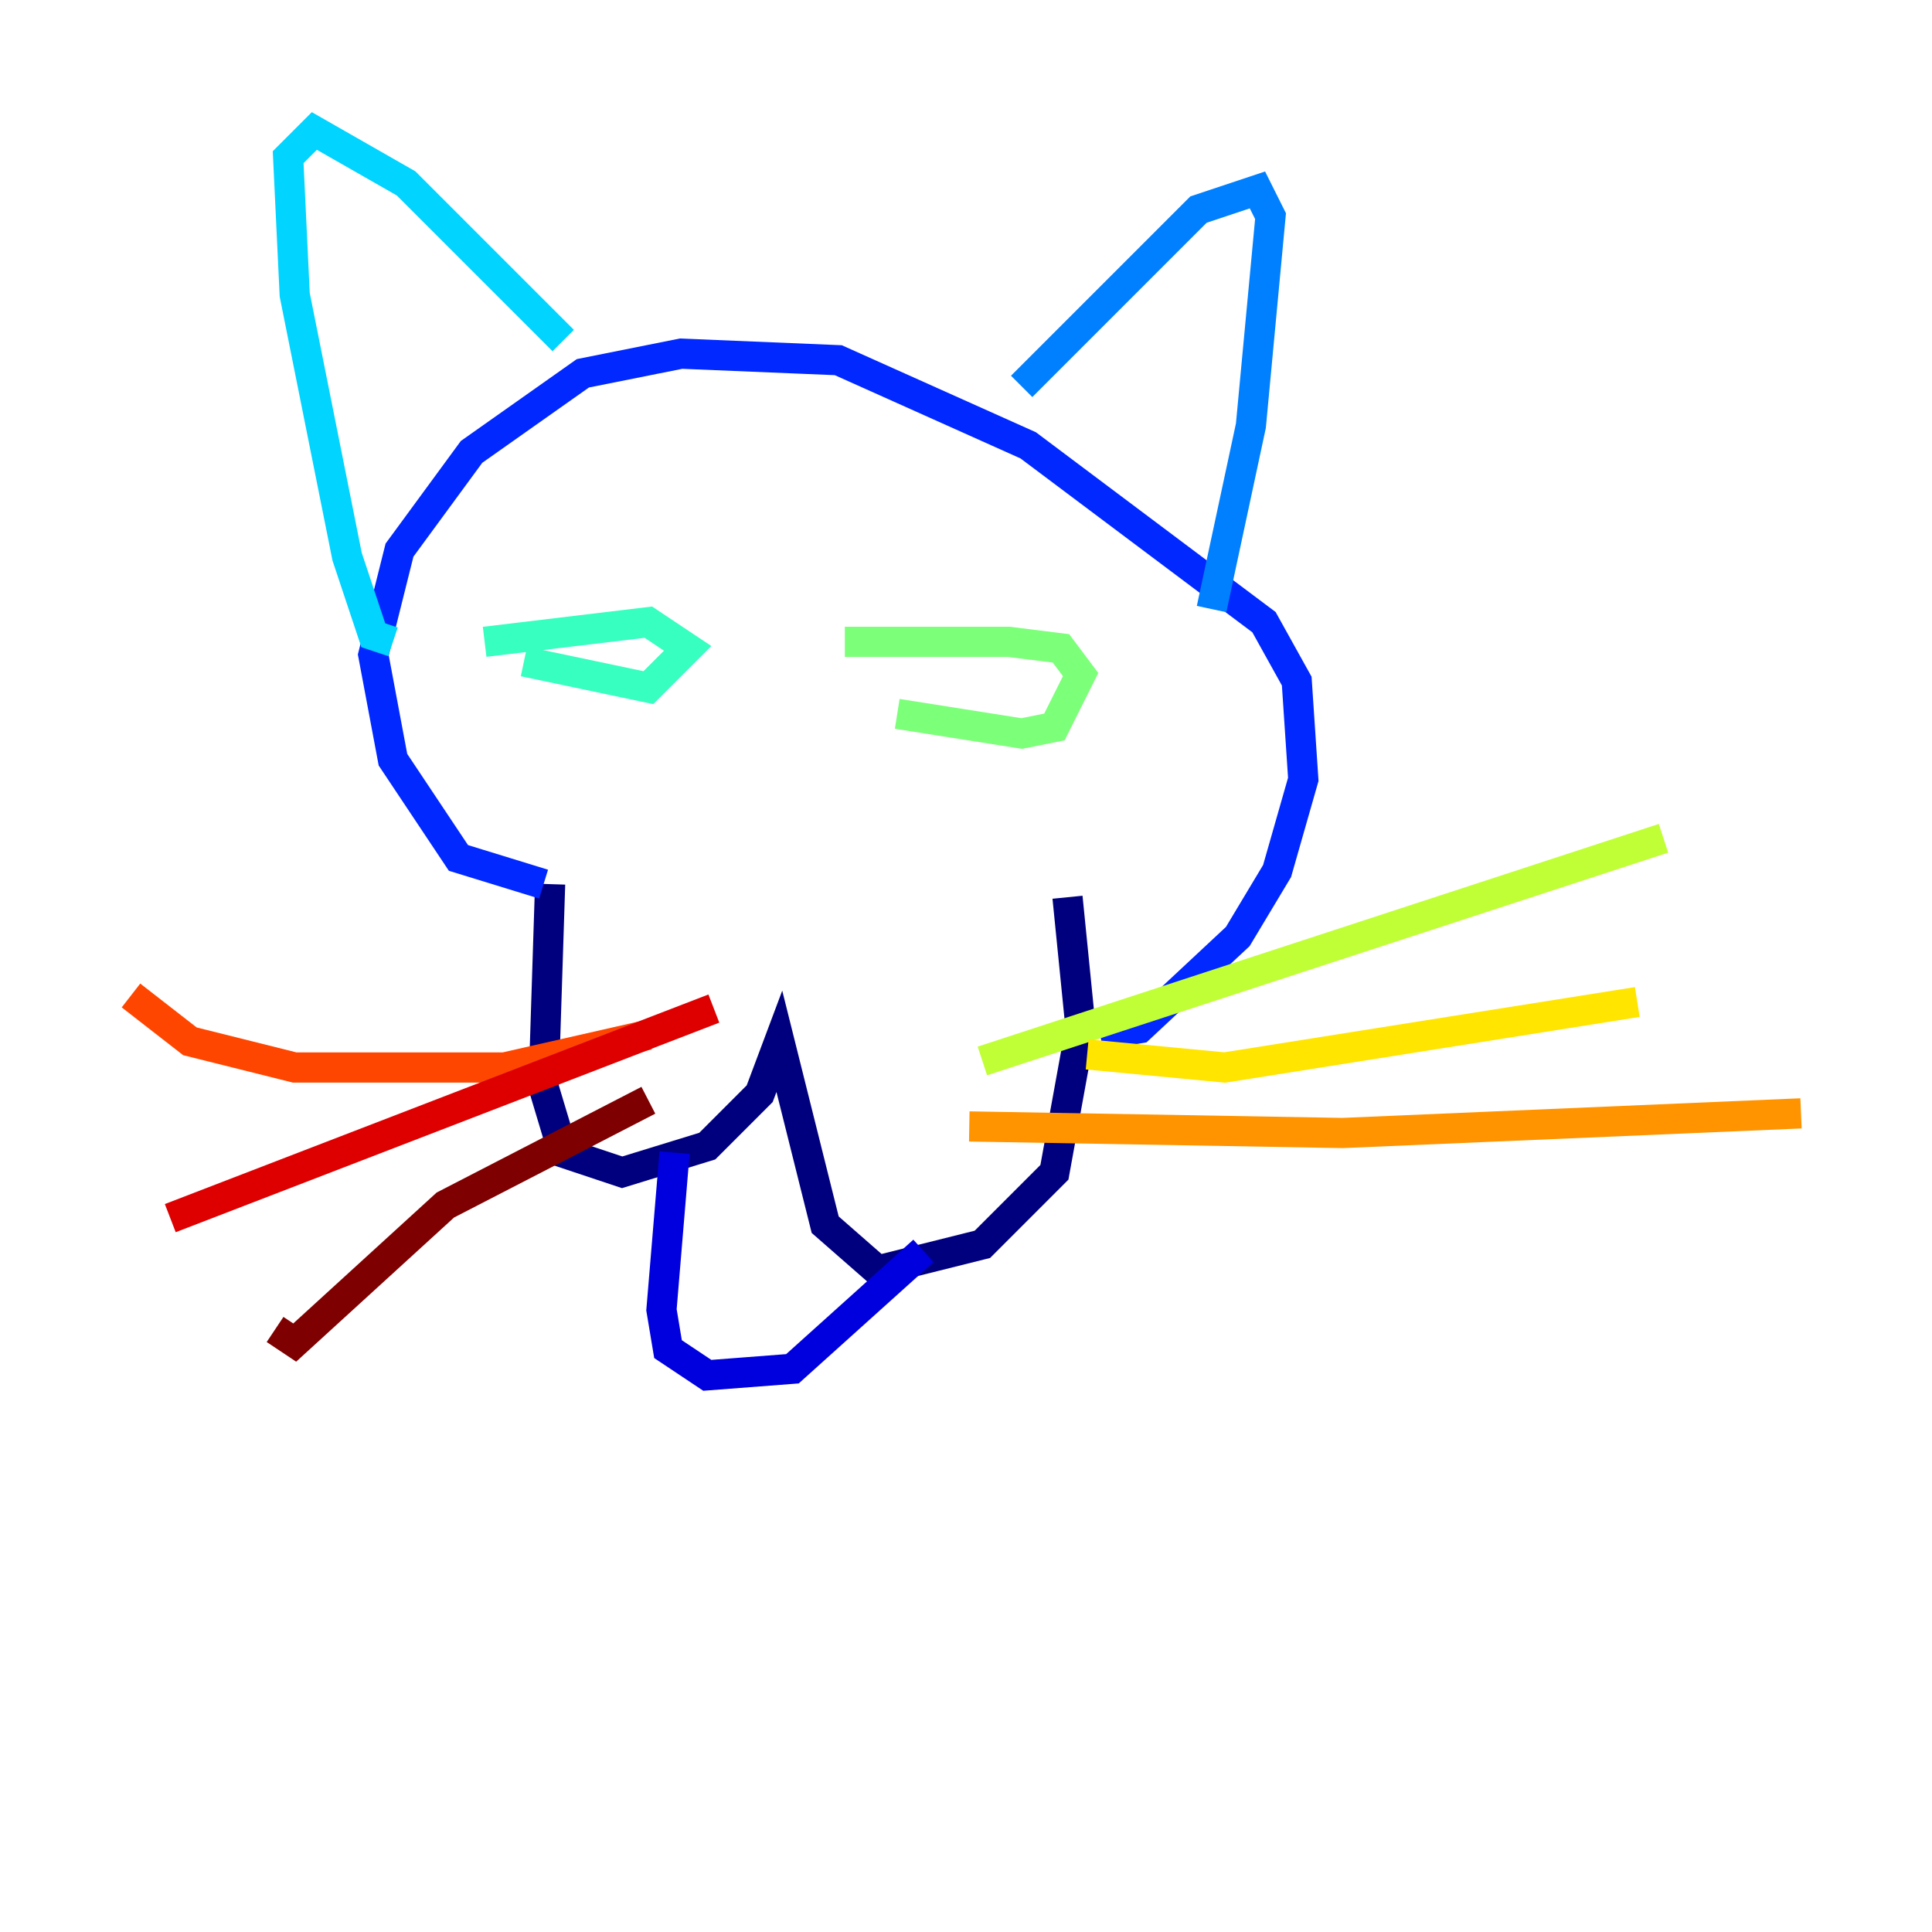 <?xml version="1.0" encoding="utf-8" ?>
<svg baseProfile="tiny" height="128" version="1.2" viewBox="0,0,128,128" width="128" xmlns="http://www.w3.org/2000/svg" xmlns:ev="http://www.w3.org/2001/xml-events" xmlns:xlink="http://www.w3.org/1999/xlink"><defs /><polyline fill="none" points="36.447,58.576 36.014,72.027 37.315,76.366 41.22,77.668 46.861,75.932 50.332,72.461 51.634,68.99 54.671,81.139 58.142,84.176 65.085,82.441 69.858,77.668 71.593,68.122 70.725,59.444" stroke="#00007f" stroke-width="2" /><polyline fill="none" points="44.691,76.366 43.824,86.78 44.258,89.383 46.861,91.119 52.502,90.685 61.18,82.875" stroke="#0000de" stroke-width="2" /><polyline fill="none" points="36.014,58.576 30.373,56.841 26.034,50.332 24.732,43.39 26.468,36.447 31.241,29.939 38.617,24.732 45.125,23.43 55.539,23.864 68.122,29.505 83.742,41.22 85.912,45.125 86.346,51.634 84.61,57.709 82.007,62.047 75.498,68.122 72.895,68.556" stroke="#0028ff" stroke-width="2" /><polyline fill="none" points="67.688,25.6 79.403,13.885 83.308,12.583 84.176,14.319 82.875,28.203 80.271,40.352" stroke="#0080ff" stroke-width="2" /><polyline fill="none" points="37.315,22.563 26.902,12.149 20.827,8.678 19.091,10.414 19.525,19.525 22.997,36.881 24.732,42.088 26.034,42.522" stroke="#00d4ff" stroke-width="2" /><polyline fill="none" points="34.712,43.824 42.956,45.559 45.559,42.956 42.956,41.22 32.108,42.522" stroke="#36ffc0" stroke-width="2" /><polyline fill="none" points="59.444,47.295 67.688,48.597 69.858,48.163 71.593,44.691 70.291,42.956 66.82,42.522 55.973,42.522" stroke="#7cff79" stroke-width="2" /><polyline fill="none" points="65.085,70.291 110.21,55.539" stroke="#c0ff36" stroke-width="2" /><polyline fill="none" points="72.027,69.858 81.139,70.725 108.475,66.386" stroke="#ffe500" stroke-width="2" /><polyline fill="none" points="64.217,74.63 88.949,75.064 119.322,73.763" stroke="#ff9400" stroke-width="2" /><polyline fill="none" points="42.956,68.556 33.41,70.725 19.525,70.725 12.583,68.99 8.678,65.953" stroke="#ff4600" stroke-width="2" /><polyline fill="none" points="47.295,66.82 11.281,80.705" stroke="#de0000" stroke-width="2" /><polyline fill="none" points="42.956,72.895 29.505,79.837 19.525,88.949 18.224,88.081" stroke="#7f0000" stroke-width="2" /></svg>
